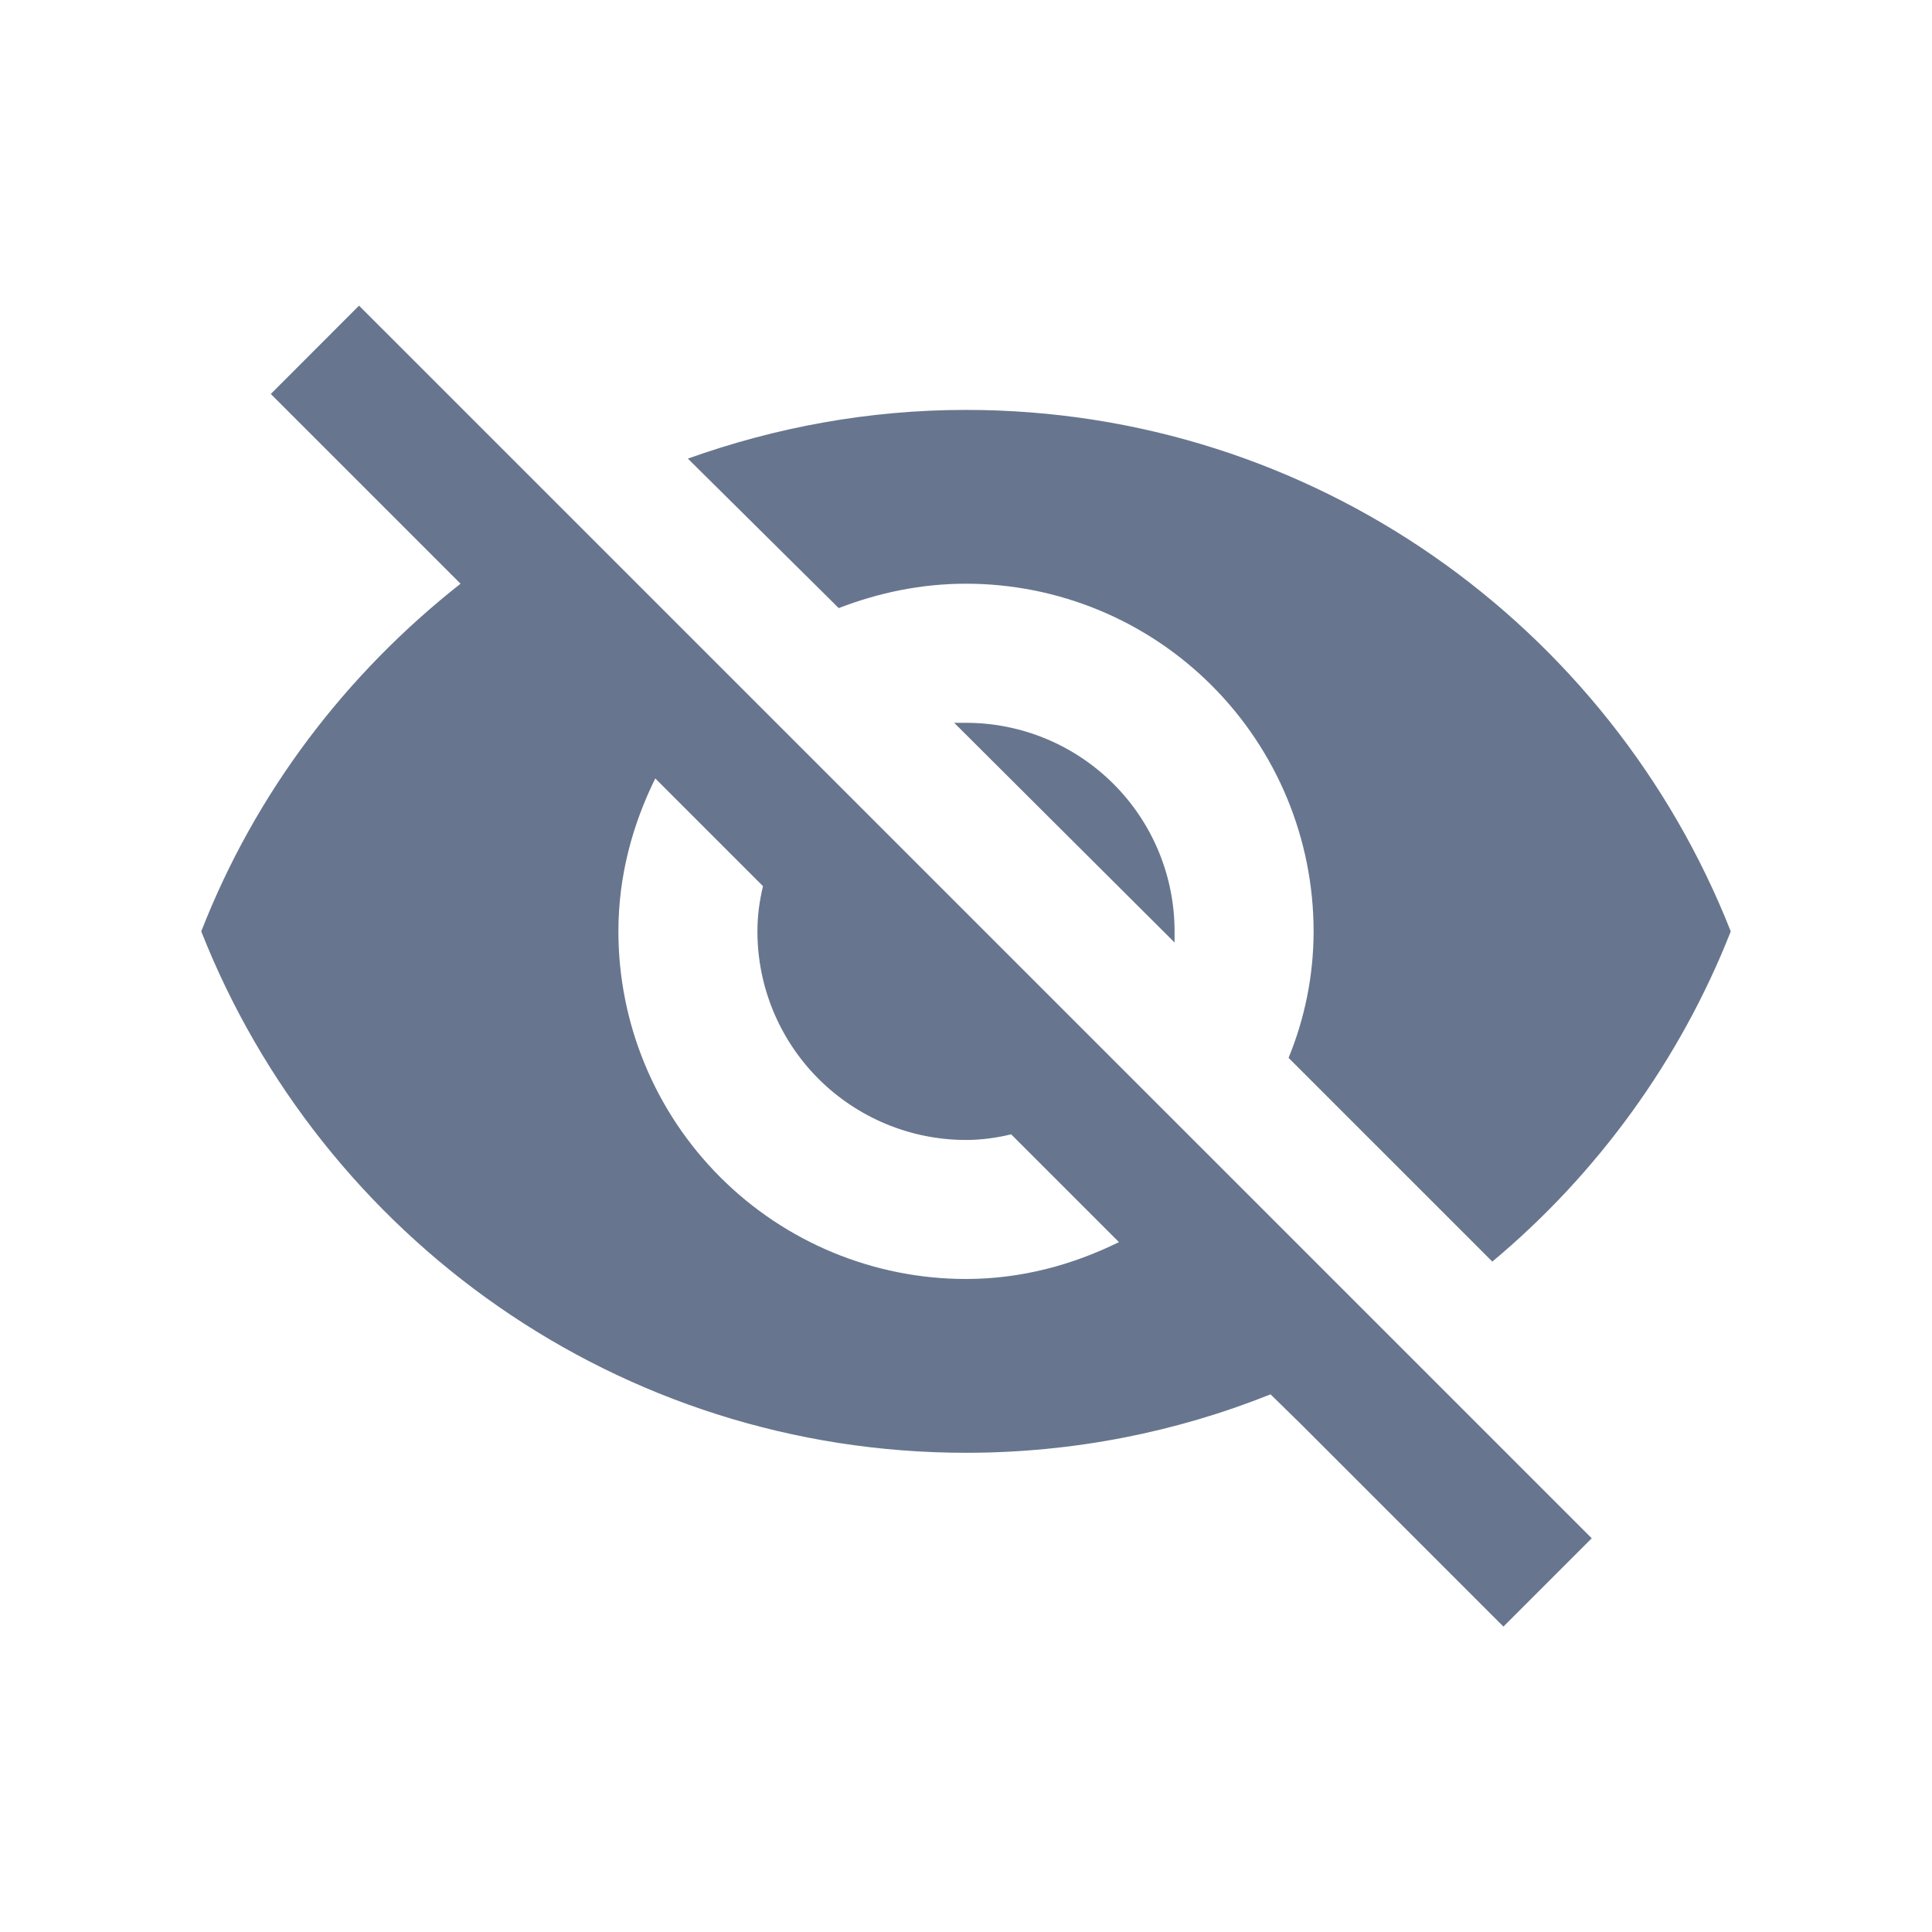 <svg width="24" height="24" viewBox="0 0 24 24" fill="none" xmlns="http://www.w3.org/2000/svg">
<g id="mdi-eye-off">
<path id="Vector" d="M11.853 8.979L14.591 11.708C14.591 11.665 14.591 11.613 14.591 11.57C14.591 10.883 14.318 10.223 13.832 9.738C13.346 9.252 12.687 8.979 12 8.979C11.948 8.979 11.905 8.979 11.853 8.979ZM8.14 9.67L9.478 11.008C9.435 11.19 9.409 11.371 9.409 11.57C9.409 12.257 9.682 12.916 10.168 13.402C10.654 13.887 11.313 14.161 12 14.161C12.19 14.161 12.38 14.135 12.561 14.091L13.9 15.43C13.321 15.715 12.682 15.888 12 15.888C10.855 15.888 9.756 15.433 8.947 14.623C8.137 13.813 7.682 12.715 7.682 11.57C7.682 10.887 7.855 10.248 8.14 9.67ZM3.364 4.894L5.333 6.863L5.721 7.251C4.296 8.374 3.174 9.842 2.5 11.57C3.994 15.361 7.682 18.047 12 18.047C13.339 18.047 14.617 17.788 15.783 17.321L16.154 17.684L18.676 20.206L19.773 19.109L4.46 3.797M12 7.251C13.145 7.251 14.244 7.706 15.053 8.516C15.863 9.326 16.318 10.424 16.318 11.57C16.318 12.122 16.206 12.658 16.007 13.141L18.538 15.672C19.833 14.592 20.869 13.176 21.5 11.57C20.006 7.778 16.318 5.092 12 5.092C10.791 5.092 9.634 5.308 8.545 5.697L10.419 7.554C10.912 7.364 11.439 7.251 12 7.251Z" fill="#67768E"/>
</g>
</svg>
